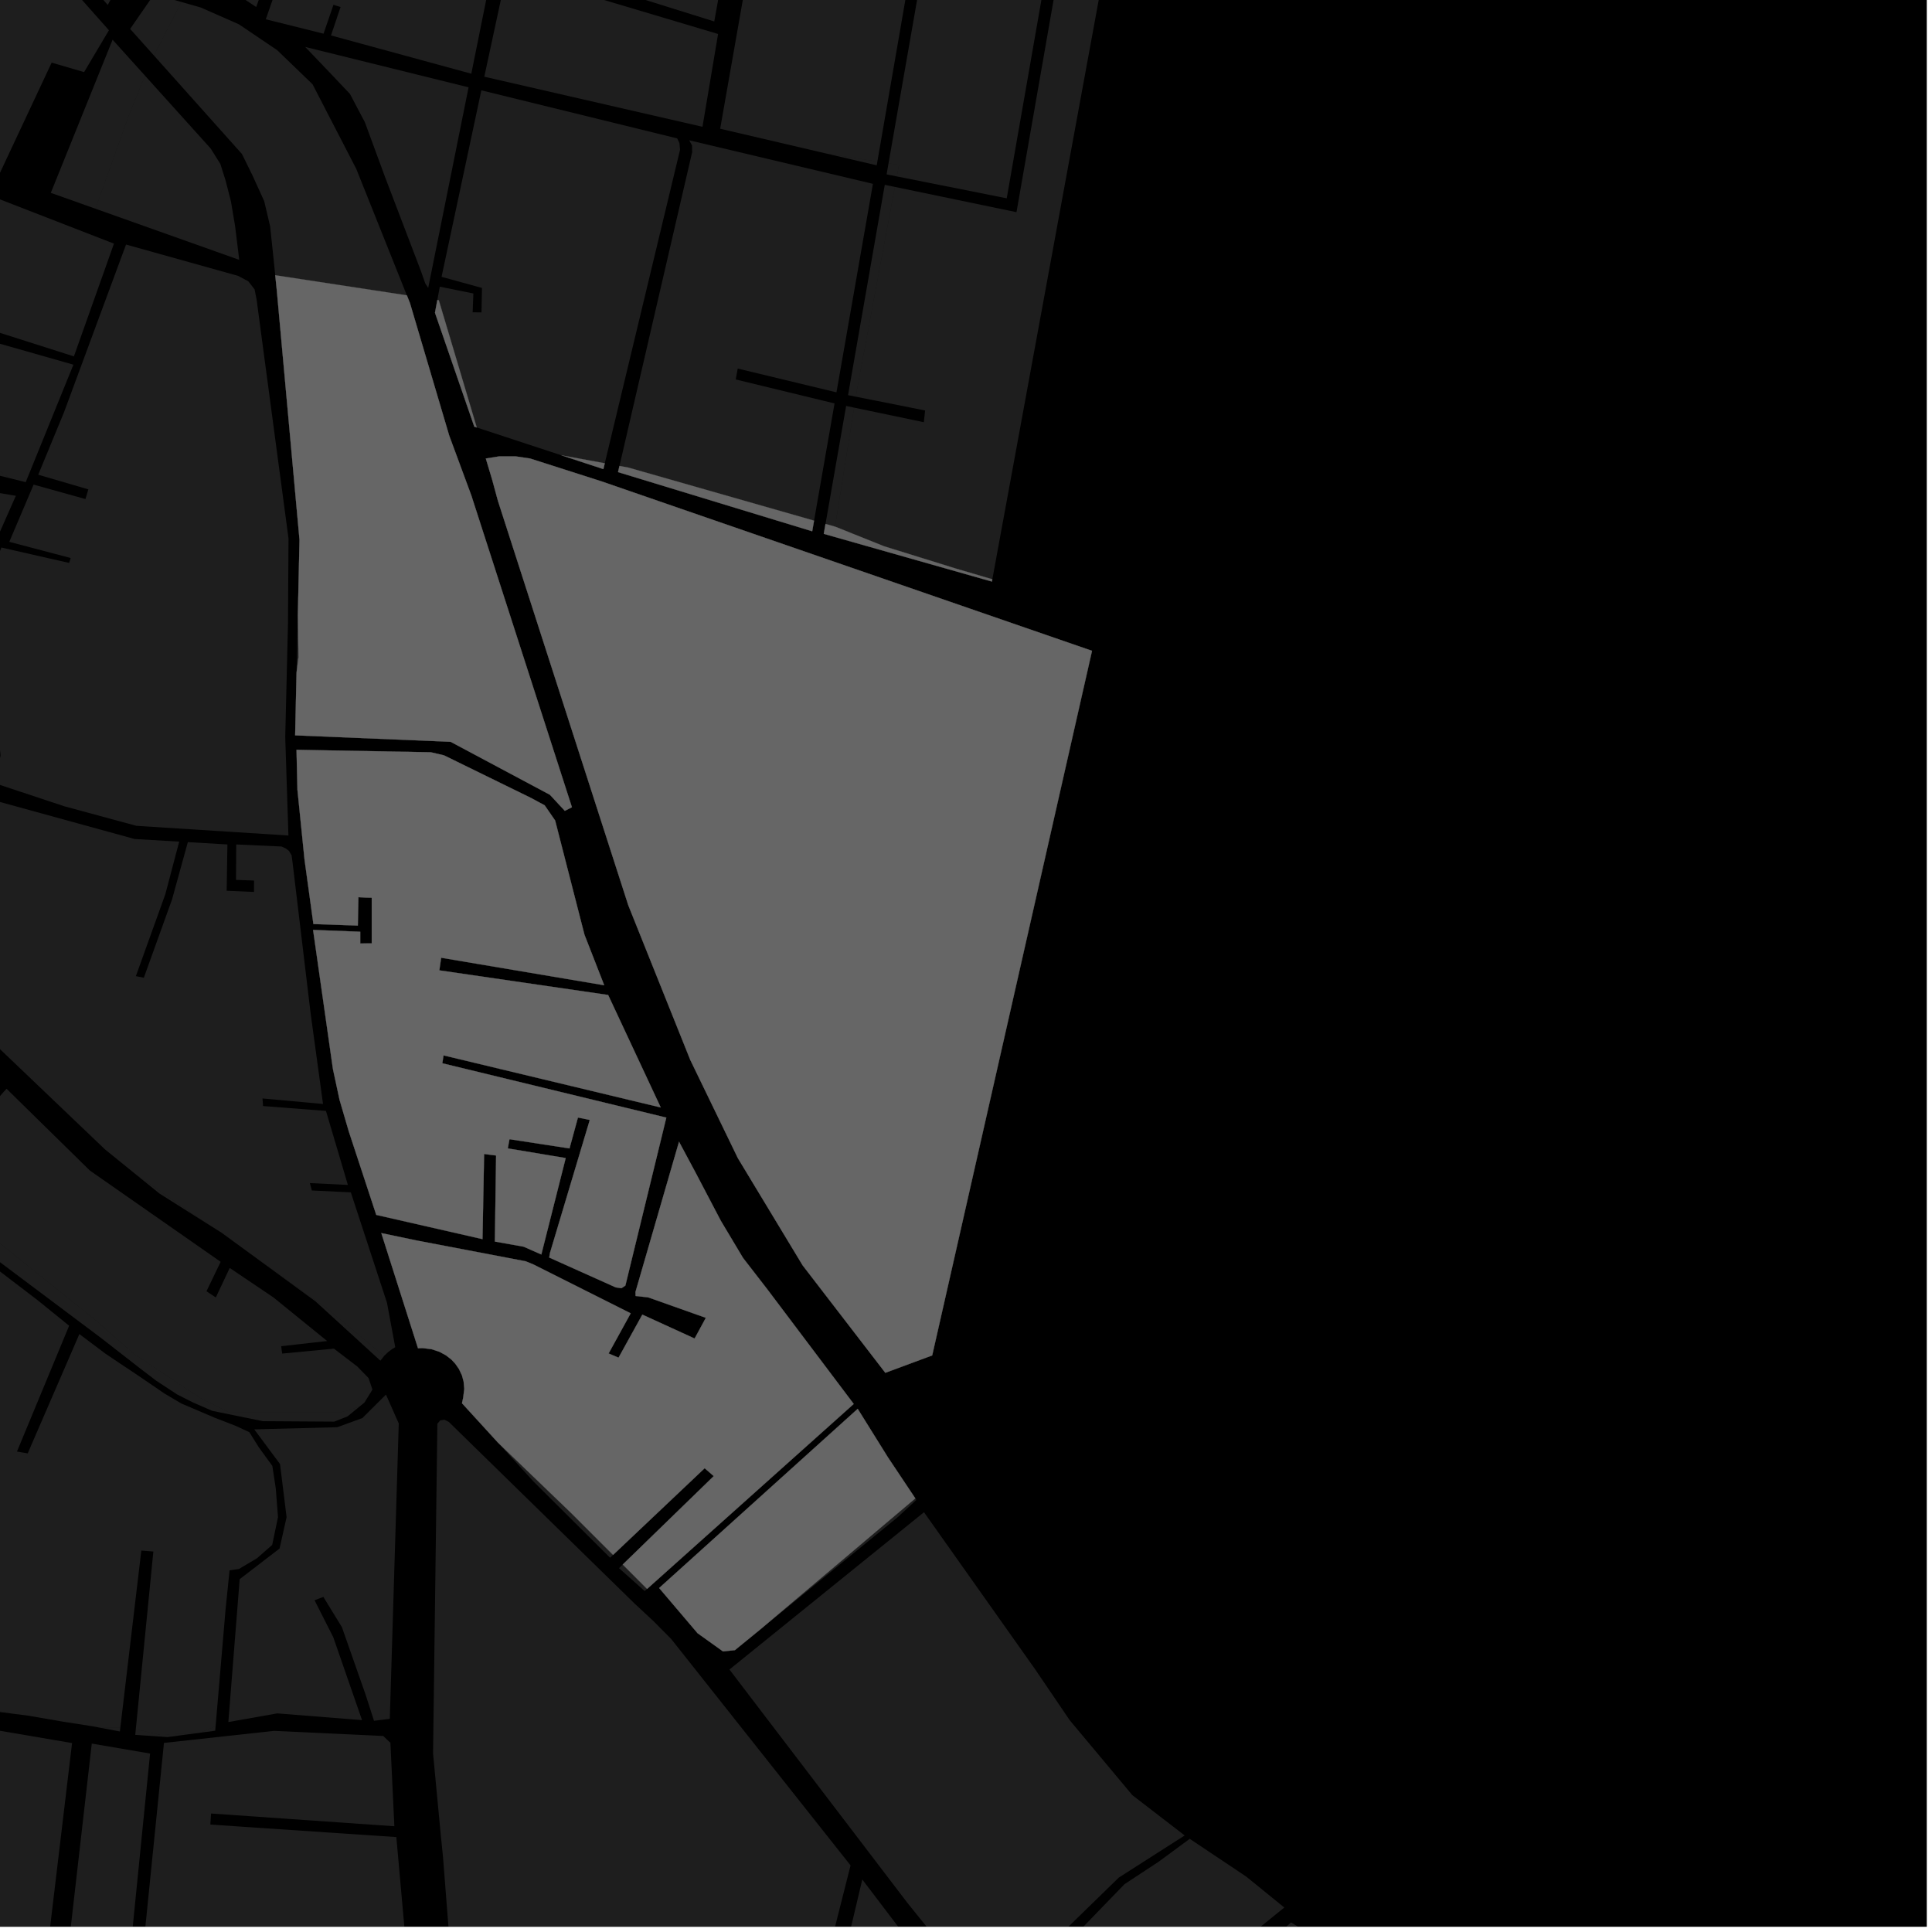 <?xml version="1.0" encoding="UTF-8"?>
<svg xmlns="http://www.w3.org/2000/svg" xmlns:xlink="http://www.w3.org/1999/xlink" width="361pt" height="361pt" viewBox="0 0 361 361" version="1.1">
<defs>
<clipPath id="clip1">
  <path d="M 24 323 L 78 323 L 78 360 L 24 360 Z M 24 323 "/>
</clipPath>
<clipPath id="clip2">
  <path d="M 0 322 L 14 322 L 14 360 L 0 360 Z M 0 322 "/>
</clipPath>
<clipPath id="clip3">
  <path d="M 5 325 L 29 325 L 29 360 L 5 360 Z M 5 325 "/>
</clipPath>
<clipPath id="clip4">
  <path d="M 80 265 L 277 265 L 277 360 L 80 360 Z M 80 265 "/>
</clipPath>
<clipPath id="clip5">
  <path d="M 185 343 L 240 343 L 240 360 L 185 360 Z M 185 343 "/>
</clipPath>
<clipPath id="clip6">
  <path d="M 199 359 L 269 359 L 269 360 L 199 360 Z M 199 359 "/>
</clipPath>
<clipPath id="clip7">
  <path d="M 136 282 L 222 282 L 222 360 L 136 360 Z M 136 282 "/>
</clipPath>
</defs>
<g id="surface700">
<path style="fill-rule:nonzero;fill:rgb(0%,0%,0%);fill-opacity:1;stroke-width:0.03;stroke-linecap:square;stroke-linejoin:miter;stroke:rgb(0%,0%,0%);stroke-opacity:1;stroke-miterlimit:10;" d="M 0 178 L 360 178 L 360 -182 L 0 -182 Z M 0 178 " transform="matrix(1,0,0,1,0,182)"/>
<path style=" stroke:none;fill-rule:nonzero;fill:rgb(39.999%,39.999%,39.999%);fill-opacity:0.3;" d="M 40.285 322.57 L 40.215 323.391 L 31.305 324.578 L 25.273 324.164 L 25.375 323.117 L 30.027 324.191 L 37.383 323.73 Z M 40.285 322.57 "/>
<path style=" stroke:none;fill-rule:nonzero;fill:rgb(39.999%,39.999%,39.999%);fill-opacity:0.3;" d="M 22.484 322.812 L 22.398 323.531 L 18.617 322.812 Z M 22.484 322.812 "/>
<path style=" stroke:none;fill-rule:nonzero;fill:rgb(39.999%,39.999%,39.999%);fill-opacity:0.3;" d="M 2.66 320.242 L -3.309 319.469 L -10.207 319.133 L -4.004 319.133 Z M 2.66 320.242 "/>
<g clip-path="url(#clip1)" clip-rule="nonzero">
<path style=" stroke:none;fill-rule:nonzero;fill:rgb(39.999%,39.999%,39.999%);fill-opacity:0.3;" d="M 24.969 381.711 L 30.637 325.668 L 51.199 323.418 L 71.609 324.375 L 72.949 325.648 L 73.688 341.242 L 39.441 338.859 L 39.371 339.891 L 39.305 340.926 L 74.059 343.266 L 77.723 384.352 Z M 24.969 381.711 "/>
</g>
<g clip-path="url(#clip2)" clip-rule="nonzero">
<path style=" stroke:none;fill-rule:nonzero;fill:rgb(39.999%,39.999%,39.999%);fill-opacity:0.3;" d="M -43.297 413 L -47.812 411.387 L -46.688 399.875 L -45.359 382.777 L -45.395 379.664 L -43.09 357.758 L -40.289 331.766 L -40.266 331.613 L -37.738 330.816 L -33.84 330.906 L -29.879 329.395 L -26.066 326.902 L -22.934 325.164 L -18.402 323.668 L -12.406 322.812 L -8.238 322.5 L -14.645 382.238 L -12.699 382.574 L -6.023 322.664 L -1.758 323.102 L 13.465 325.695 L 1.266 427.926 L -21.008 422.852 L -29.473 420.395 L -36.852 416.66 Z M -43.297 413 "/>
</g>
<g clip-path="url(#clip3)" clip-rule="nonzero">
<path style=" stroke:none;fill-rule:nonzero;fill:rgb(39.999%,39.999%,39.999%);fill-opacity:0.3;" d="M 17.535 432.617 L 5.355 428.809 L 17.148 325.793 L 28.043 327.656 Z M 17.535 432.617 "/>
</g>
<path style=" stroke:none;fill-rule:nonzero;fill:rgb(39.999%,39.999%,39.999%);fill-opacity:0.3;" d="M 48.375 270.453 L 50.887 273.906 L 51.531 278.121 L 51.945 283.477 L 50.859 288.676 L 48.004 291.176 L 44.648 293.164 L 42.895 293.426 L 42.145 300.762 L 40.285 322.57 L 37.383 323.73 L 30.027 324.191 L 25.375 323.117 L 28.656 289.906 L 27.586 289.82 L 26.406 289.73 L 22.484 322.812 L 18.617 322.812 L 17.328 322.566 L 11.859 321.715 L 5.344 320.59 L 2.66 320.242 L -4.004 319.133 L -10.207 319.133 L -13.199 318.988 L -11.859 310.316 L -11.055 306.461 L -9.914 301.184 L -12.996 298.512 L -18.828 296.156 L -30.086 293.27 L -32.391 293.156 L -24.234 278.207 L -25.156 263.488 L -26.535 249.234 L -24.234 234.52 L -18.387 222.82 L -14.84 225.184 L -9.93 229.539 L -3.484 234.918 L 7.027 242.945 L 12.918 247.719 L 3.172 271.223 L 4.168 271.395 L 5.176 271.57 L 14.832 249.273 L 19.656 252.902 L 22.48 254.805 L 25.211 256.621 L 28.129 258.605 L 30.715 260.375 L 33.863 262.238 L 40.148 264.918 L 44.156 266.473 L 46.598 267.617 Z M 48.375 270.453 "/>
<path style=" stroke:none;fill-rule:nonzero;fill:rgb(39.999%,39.999%,39.999%);fill-opacity:0.3;" d="M 67.129 262.863 L 64.941 264.656 L 62.457 265.637 L 49.109 265.551 L 39.656 263.621 L 36.035 262.043 L 33.102 260.559 L 29.148 257.961 L 25.863 255.449 L 18.891 250.012 L -4.617 232.383 L -14.031 224.023 L -13.492 221.508 L 17.609 246.477 L 24.969 252.914 L 37.383 261.191 L 42.902 263.949 L 63.594 263.949 Z M 67.129 262.863 "/>
<path style=" stroke:none;fill-rule:nonzero;fill:rgb(39.999%,39.999%,39.999%);fill-opacity:0.3;" d="M 63.016 266.68 L 67.711 264.969 L 71.598 261.098 L 72.211 260.789 L 74.508 265.977 L 72.836 321.168 L 69.887 321.535 L 68.285 316.57 L 63.891 304.047 L 60.422 298.391 L 59.594 298.699 L 58.77 299.008 L 62.273 305.918 L 67.648 321.41 L 51.805 320.152 L 42.668 321.77 L 44.785 295.07 L 52.238 289.348 L 53.551 283.484 L 52.32 273.559 L 47.508 267.082 Z M 63.016 266.68 "/>
<path style=" stroke:none;fill-rule:nonzero;fill:rgb(39.999%,39.999%,39.999%);fill-opacity:0.3;" d="M 23.551 45.695 L 23.641 45.719 L 22.891 47.477 Z M 23.551 45.695 "/>
<path style=" stroke:none;fill-rule:nonzero;fill:rgb(39.999%,39.999%,39.999%);fill-opacity:0.3;" d="M 9.492 36.035 L 21.039 7.422 L 27.102 14.145 L 24.047 21.609 L 17.836 39 Z M 9.492 36.035 "/>
<path style=" stroke:none;fill-rule:nonzero;fill:rgb(39.999%,39.999%,39.999%);fill-opacity:0.3;" d="M -10.883 69.207 L -5.926 62.547 L 13.719 68.141 L 4.805 90.094 L 1.754 89.336 L -0.324 87.828 L -4.355 87.828 L -10.699 86.258 L -11.328 87.828 L -31.133 87.828 L -31.906 89.355 L -32.684 89.371 L -41.117 107.215 L -53.145 130.309 L -70.074 104.336 L -60.84 97.789 L -55.984 90.941 L -44.648 81.961 L -40.789 77.457 L -32.992 58.996 Z M -10.883 69.207 "/>
<path style=" stroke:none;fill-rule:nonzero;fill:rgb(39.999%,39.999%,39.999%);fill-opacity:0.3;" d="M -19.93 29.52 L 21.293 45.523 L 13.809 66.594 L -7.754 59.723 L -11.848 66.066 L -31.266 56.496 Z M -19.93 29.52 "/>
<path style=" stroke:none;fill-rule:nonzero;fill:rgb(39.999%,39.999%,39.999%);fill-opacity:0.3;" d="M -3.332 -21.695 L 8.266 -7.961 L 20.355 5.656 L 15.711 13.473 L 9.652 11.703 L -0.352 33.035 L -18.566 26.402 L -12.383 5.668 Z M -3.332 -21.695 "/>
<path style=" stroke:none;fill-rule:nonzero;fill:rgb(39.999%,39.999%,39.999%);fill-opacity:0.3;" d="M 56.777 -16.828 L 92.066 -6.082 L 88.066 13.773 L 61.848 6.621 L 63.633 1.316 L 62.969 1.105 L 62.309 0.895 L 60.457 6.293 L 51.328 4.016 L 49.895 2.941 Z M 56.777 -16.828 "/>
<path style=" stroke:none;fill-rule:nonzero;fill:rgb(39.999%,39.999%,39.999%);fill-opacity:0.3;" d="M 201.598 -27.094 L 209.918 -25.164 L 185.422 108.242 L 178.559 106.223 L 165.223 102.082 L 156.027 98.402 L 159.598 76.168 L 172.621 78.891 L 172.754 77.68 L 172.859 76.699 L 159.926 74.125 L 160.164 72.652 L 167.211 34.926 L 189.934 39.645 Z M 201.598 -27.094 "/>
<path style=" stroke:none;fill-rule:nonzero;fill:rgb(39.999%,39.999%,39.999%);fill-opacity:0.3;" d="M 177.051 -32.574 L 186.078 -30.535 L 185.746 -25.305 L 186.621 -25.117 L 187.492 -24.934 L 187.82 -30.219 L 199.41 -27.602 L 188.109 37.055 L 167.578 32.965 L 167.98 30.805 L 166.027 30.504 Z M 177.051 -32.574 "/>
<path style=" stroke:none;fill-rule:nonzero;fill:rgb(39.999%,39.999%,39.999%);fill-opacity:0.3;" d="M 145.836 -40.051 L 174.887 -33.055 L 163.941 30.18 L 154.562 28.727 L 134.566 24.055 Z M 145.836 -40.051 "/>
<path style=" stroke:none;fill-rule:nonzero;fill:rgb(39.999%,39.999%,39.999%);fill-opacity:0.3;" d="M 94.742 -5.402 L 134.176 6.348 L 131.262 23.691 L 90.492 14.332 Z M 94.742 -5.402 "/>
<path style=" stroke:none;fill-rule:nonzero;fill:rgb(39.999%,39.999%,39.999%);fill-opacity:0.3;" d="M 99.863 -29.16 L 137.672 -19.387 L 133.461 4.008 L 94.996 -8.004 Z M 99.863 -29.16 "/>
<path style=" stroke:none;fill-rule:nonzero;fill:rgb(39.999%,39.999%,39.999%);fill-opacity:0.3;" d="M 28.801 -1.082 L 33.891 0.371 L 28.762 10.371 L 24.316 5.402 Z M 28.801 -1.082 "/>
<path style=" stroke:none;fill-rule:nonzero;fill:rgb(39.999%,39.999%,39.999%);fill-opacity:0.3;" d="M 2.785 -37.934 L 6.16 -33.859 L 7.152 -32.582 L 8.578 -31.379 L 10.082 -30.578 L 32.066 -23.836 L 27.992 -13.754 L 20.133 0.922 L 12.453 -7.844 L 1.977 -21.617 L -2.164 -28.977 L -5.07 -36.113 L -1.934 -36.902 Z M 2.785 -37.934 "/>
<path style=" stroke:none;fill-rule:nonzero;fill:rgb(39.999%,39.999%,39.999%);fill-opacity:0.3;" d="M 35.738 -23.113 L 54.582 -17.383 L 47.875 1.312 L 46.613 0.48 L 37.383 -6.441 L 36.262 -4.254 L 28.664 -5.91 Z M 35.738 -23.113 "/>
<path style=" stroke:none;fill-rule:nonzero;fill:rgb(39.999%,39.999%,39.999%);fill-opacity:0.3;" d="M 165.426 256.512 L 149.977 236.434 L 137.871 216.398 L 128.98 198.047 L 117.395 169.141 L 93.047 93.602 L 91.969 89.652 L 90.777 85.672 L 93.258 85.277 L 96.359 85.277 L 99.047 85.672 L 112.395 89.945 L 204.047 121.605 L 174.184 253.262 Z M 165.426 256.512 "/>
<path style=" stroke:none;fill-rule:nonzero;fill:rgb(39.999%,39.999%,39.999%);fill-opacity:0.3;" d="M 55.406 140.102 L 80.504 140.566 L 82.969 141.141 L 99.242 149.109 L 101.773 150.477 L 103.73 153.316 L 109.207 174.645 L 112.898 184.098 L 82.434 178.957 L 82.262 180.133 L 82.09 181.312 L 113.633 185.914 L 123.461 206.934 L 82.879 197.199 L 82.762 197.938 L 82.648 198.676 L 124.504 208.828 L 116.852 240.215 L 116.117 240.707 L 115.051 240.551 L 102.621 234.973 L 102.777 234.074 L 110.203 209.266 L 107.992 208.812 L 106.414 214.586 L 95.199 212.863 L 95.039 213.723 L 94.883 214.586 L 105.703 216.387 L 101.148 234.406 L 97.848 232.949 L 92.465 231.988 L 92.699 215.91 L 91.578 215.77 L 90.457 215.625 L 90.156 231.535 L 70.305 227.004 L 65.176 211.414 L 63.441 205.488 L 62.207 199.734 L 58.5 173.758 L 67.312 174.098 L 67.312 176.301 L 68.434 176.277 L 69.465 176.277 L 69.465 167.742 L 68.434 167.723 L 66.965 167.641 L 66.863 172.945 L 58.562 172.664 L 56.902 160.617 L 55.578 147.57 Z M 55.406 140.102 "/>
<path style=" stroke:none;fill-rule:nonzero;fill:rgb(39.999%,39.999%,39.999%);fill-opacity:0.3;" d="M 123.164 296.727 L 160.266 263.246 L 165.934 272.34 L 171.031 279.977 L 142.094 304.434 L 137.312 308.336 L 135.094 308.57 L 130.34 305.168 Z M 123.164 296.727 "/>
<path style=" stroke:none;fill-rule:nonzero;fill:rgb(39.999%,39.999%,39.999%);fill-opacity:0.3;" d="M 126.879 213.336 L 130.117 219.387 L 134.699 228.125 L 138.84 235.051 L 143.367 240.898 L 159.52 262.332 L 120.91 296.895 L 116.359 292.34 L 133.363 275.816 L 131.668 274.34 L 114.555 290.539 L 106.82 282.805 L 93.059 269.57 L 86.324 262.199 L 86.547 261.168 L 86.754 259.512 L 86.629 258.141 L 86.316 256.988 L 85.762 255.809 L 85.055 254.793 L 84.348 254.043 L 83.363 253.27 L 82.133 252.594 L 80.613 252.098 L 79.023 251.898 L 78.105 251.922 L 71.25 230.406 L 77.758 231.77 L 98.23 235.676 L 99.664 236.266 L 117.848 245.398 L 113.719 252.898 L 114.742 253.332 L 115.578 253.684 L 120.023 245.641 L 129.789 250.105 L 130.84 248.172 L 131.887 246.238 L 121.109 242.414 L 118.762 242.16 L 118.746 241.387 Z M 126.879 213.336 "/>
<path style=" stroke:none;fill-rule:nonzero;fill:rgb(39.999%,39.999%,39.999%);fill-opacity:0.3;" d="M 113.004 86.562 L 112.742 87.652 L 104.91 85.078 Z M 113.004 86.562 "/>
<path style=" stroke:none;fill-rule:nonzero;fill:rgb(39.999%,39.999%,39.999%);fill-opacity:0.3;" d="M 89.082 79.875 L 88.625 79.727 L 81.277 58.438 L 81.719 56.055 L 81.988 56.098 Z M 89.082 79.875 "/>
<path style=" stroke:none;fill-rule:nonzero;fill:rgb(39.999%,39.999%,39.999%);fill-opacity:0.3;" d="M 152.109 97.285 L 151.762 99.27 L 115.484 88.215 L 115.75 87.066 L 117.398 87.367 Z M 152.109 97.285 "/>
<path style=" stroke:none;fill-rule:nonzero;fill:rgb(39.999%,39.999%,39.999%);fill-opacity:0.3;" d="M 185.422 108.242 L 185.344 108.668 L 153.926 99.75 L 154.25 97.898 L 156.027 98.402 L 165.223 102.082 L 178.559 106.223 Z M 185.422 108.242 "/>
<path style=" stroke:none;fill-rule:nonzero;fill:rgb(39.999%,39.999%,39.999%);fill-opacity:0.3;" d="M 76.023 55.188 L 76.594 56.609 L 83.934 81.387 L 88.07 92.578 L 106.867 150.836 L 105.539 151.508 L 102.746 148.5 L 84.195 138.605 L 55.148 137.402 L 55.41 125.719 L 55.777 122.777 L 55.652 114.926 L 55.965 100.891 L 51.723 54.262 L 51.43 51.43 Z M 76.023 55.188 "/>
<g clip-path="url(#clip4)" clip-rule="nonzero">
<path style=" stroke:none;fill-rule:nonzero;fill:rgb(39.999%,39.999%,39.999%);fill-opacity:0.3;" d="M 81.723 266.027 L 82.266 265.402 L 83.039 265.273 L 83.855 265.684 L 118.586 299.641 L 122.105 302.914 L 125.422 306.258 L 158.93 348.555 L 152.371 374.496 L 153.863 375.055 L 155.352 375.613 L 161.121 351.184 L 186.695 384.84 L 210.156 415.18 L 276.887 498.566 L 254.359 579.051 L 195.684 494.23 L 188.141 529.773 L 184.25 557.184 L 104.66 545.02 L 92.719 481.406 L 89.977 436.09 L 85.898 386.984 L 82.773 346.93 L 82.348 342.734 L 80.918 327.629 Z M 81.723 266.027 "/>
</g>
<path style=" stroke:none;fill-rule:nonzero;fill:rgb(39.999%,39.999%,39.999%);fill-opacity:0.3;" d="M 120.91 296.895 L 120.461 297.297 L 115.664 293.016 L 116.359 292.34 Z M 120.91 296.895 "/>
<path style=" stroke:none;fill-rule:nonzero;fill:rgb(39.999%,39.999%,39.999%);fill-opacity:0.3;" d="M 114.555 290.539 L 113.992 291.07 L 99.727 276.867 L 93.059 269.57 L 106.82 282.805 Z M 114.555 290.539 "/>
<path style=" stroke:none;fill-rule:nonzero;fill:rgb(39.999%,39.999%,39.999%);fill-opacity:0.3;" d="M 71.773 253.367 L 71.078 254.25 L 58.961 243.172 L 46.562 234.109 L 61.297 244.637 Z M 71.773 253.367 "/>
<path style=" stroke:none;fill-rule:nonzero;fill:rgb(39.999%,39.999%,39.999%);fill-opacity:0.3;" d="M 38.621 228.586 L 29.777 223.004 L 25.188 219.285 Z M 38.621 228.586 "/>
<path style=" stroke:none;fill-rule:nonzero;fill:rgb(39.999%,39.999%,39.999%);fill-opacity:0.3;" d="M 1.219 203.43 L 16.797 218.723 L 41.23 235.773 L 38.582 241.277 L 40.324 242.434 L 42.926 236.922 L 51.102 242.434 L 61.129 250.574 L 52.535 251.543 L 52.629 252.23 L 52.727 252.918 L 62.402 252 L 66.758 255.332 L 68.859 257.488 L 69.594 259.648 L 68.105 262.059 L 67.129 262.863 L 63.594 263.949 L 42.902 263.949 L 37.383 261.191 L 24.969 252.914 L 17.609 246.477 L -13.492 221.508 L -13.051 219.469 Z M 1.219 203.43 "/>
<path style=" stroke:none;fill-rule:nonzero;fill:rgb(39.999%,39.999%,39.999%);fill-opacity:0.3;" d="M 71.598 261.098 L 72.117 260.578 L 72.211 260.789 Z M 71.598 261.098 "/>
<path style=" stroke:none;fill-rule:nonzero;fill:rgb(39.999%,39.999%,39.999%);fill-opacity:0.3;" d="M 171.031 279.977 L 171.223 280.266 L 167.766 283.465 L 142.094 304.434 Z M 171.031 279.977 "/>
<g clip-path="url(#clip5)" clip-rule="nonzero">
<path style=" stroke:none;fill-rule:nonzero;fill:rgb(39.999%,39.999%,39.999%);fill-opacity:0.3;" d="M 222.305 343.59 L 232.871 350.652 L 239.973 356.426 L 238.758 357.41 L 230.262 364.297 L 220.879 373.023 L 212.699 380.633 L 208.512 384.023 L 205.469 386.492 L 203.727 387.906 L 198.551 392.098 L 198.137 391.551 L 185.766 375.699 L 202.316 360.121 L 210.125 352.059 L 216.52 347.852 Z M 222.305 343.59 "/>
</g>
<g clip-path="url(#clip6)" clip-rule="nonzero">
<path style=" stroke:none;fill-rule:nonzero;fill:rgb(39.999%,39.999%,39.999%);fill-opacity:0.3;" d="M 199.684 396.582 L 241.234 359.211 L 259 370.031 L 268.117 375.16 L 218.887 419.582 L 202.176 399.605 Z M 199.684 396.582 "/>
</g>
<g clip-path="url(#clip7)" clip-rule="nonzero">
<path style=" stroke:none;fill-rule:nonzero;fill:rgb(39.999%,39.999%,39.999%);fill-opacity:0.3;" d="M 136.297 311.953 L 172.652 282.562 L 193.422 311.918 L 199.875 321.422 L 211.578 335.426 L 221.363 342.961 L 209.051 350.832 L 184.801 374.461 L 169.555 355.562 Z M 136.297 311.953 "/>
</g>
<path style=" stroke:none;fill-rule:nonzero;fill:rgb(39.999%,39.999%,39.999%);fill-opacity:0.3;" d="M -0.754 149.645 L 25.145 156.77 L 33.484 157.262 L 30.887 167.102 L 25.387 182.395 L 26.879 182.691 L 32.145 168.07 L 35.098 157.355 L 42.492 157.789 L 42.355 166.441 L 47.465 166.664 L 47.465 165.598 L 47.469 164.531 L 44.098 164.41 L 44.141 157.789 L 52.602 158.172 L 53.363 158.52 L 53.984 158.977 L 54.492 159.832 L 54.648 161.012 L 58.047 189.391 L 60.359 206.281 L 49.051 205.25 L 49.102 205.961 L 49.148 206.668 L 60.906 207.578 L 65.004 221.41 L 57.902 221.062 L 58.086 221.754 L 58.266 222.445 L 65.551 222.793 L 72.312 243.441 L 73.852 251.73 L 73.215 252.117 L 72.559 252.609 L 71.812 253.316 L 71.773 253.367 L 61.297 244.637 L 46.562 234.109 L 41.371 230.316 L 38.621 228.586 L 25.188 219.285 L 19.629 214.777 L -12.523 184.082 Z M -0.754 149.645 "/>
<path style=" stroke:none;fill-rule:nonzero;fill:rgb(39.999%,39.999%,39.999%);fill-opacity:0.3;" d="M 23.641 45.719 L 44.5 51.551 L 46.41 52.574 L 47.574 54.074 L 47.945 55.957 L 53.91 100.609 L 53.812 116.445 L 53.297 137.707 L 53.895 156.117 L 25.488 154.309 L 12.031 150.66 L -0.98 146.344 L 0.102 141.156 L -0.328 136.895 L -1.129 121.32 L -1.484 116.117 L -1.41 110.621 L -1.578 106.812 L 0.262 102.309 L 12.918 105.184 L 13.062 104.723 L 13.207 104.266 L 1.738 101.242 L 6.281 90.551 L 15.969 93.25 L 16.238 92.344 L 16.504 91.438 L 7.145 88.703 L 11.969 77.012 L 22.891 47.477 Z M 23.641 45.719 "/>
<path style=" stroke:none;fill-rule:nonzero;fill:rgb(39.999%,39.999%,39.999%);fill-opacity:0.3;" d="M -24.086 91.57 L -9.609 90.996 L -10.594 104.887 L -8.441 105.18 L -5.781 105.543 L -3.324 99.387 L -6.895 99.23 L -6.656 91 L 2.961 92.645 L -3.5 107.266 L -4.051 111.531 L -4.051 117.074 L -3.66 122.164 L -2.082 138.77 L -1.852 141.953 L -2.797 146.371 L -15.625 141.316 L -16.039 142.629 L -2.801 148.988 L -14.285 182.371 L -23.785 171.574 L -29.371 164.773 L -45.258 142.82 L -52.367 132.703 L -40.141 107.719 L -32.613 91.906 L -25.352 91.621 L -31.051 113.535 L -29.168 114.012 Z M -24.086 91.57 "/>
<path style=" stroke:none;fill-rule:nonzero;fill:rgb(39.999%,39.999%,39.999%);fill-opacity:0.3;" d="M 55.41 125.719 L 55.652 114.926 L 55.777 122.777 Z M 55.41 125.719 "/>
<path style=" stroke:none;fill-rule:nonzero;fill:rgb(39.999%,39.999%,39.999%);fill-opacity:0.3;" d="M 27.102 14.145 L 39.375 27.762 L 41.172 30.625 L 42.164 33.77 L 43.156 37.648 L 43.93 42.262 L 44.703 48.555 L 17.836 39 L 24.047 21.609 Z M 27.102 14.145 "/>
<path style=" stroke:none;fill-rule:nonzero;fill:rgb(39.999%,39.999%,39.999%);fill-opacity:0.3;" d="M 1.754 89.336 L -4.355 87.828 L -0.324 87.828 Z M 1.754 89.336 "/>
<path style=" stroke:none;fill-rule:nonzero;fill:rgb(39.999%,39.999%,39.999%);fill-opacity:0.3;" d="M 51.328 4.016 L 49.664 3.602 L 49.895 2.941 Z M 51.328 4.016 "/>
<path style=" stroke:none;fill-rule:nonzero;fill:rgb(39.999%,39.999%,39.999%);fill-opacity:0.3;" d="M 89.941 16.879 L 126.535 25.859 L 126.953 26.738 L 127.07 27.98 L 113.004 86.562 L 104.91 85.078 L 89.082 79.875 L 81.988 56.098 L 81.719 56.055 L 82.176 53.57 L 88.453 54.836 L 88.316 58.352 L 89.141 58.363 L 89.969 58.375 L 90.059 53.805 L 82.508 51.727 Z M 89.941 16.879 "/>
<path style=" stroke:none;fill-rule:nonzero;fill:rgb(39.999%,39.999%,39.999%);fill-opacity:0.3;" d="M 128.781 26.215 L 163.109 34.348 L 156.297 73.312 L 137.848 68.867 L 137.66 69.887 L 137.473 70.902 L 155.938 75.383 L 152.109 97.285 L 117.398 87.367 L 115.75 87.066 L 129.332 28.422 L 129.309 27.184 Z M 128.781 26.215 "/>
<path style=" stroke:none;fill-rule:nonzero;fill:rgb(39.999%,39.999%,39.999%);fill-opacity:0.3;" d="M 154.25 97.898 L 158.102 75.855 L 159.598 76.168 L 156.027 98.402 Z M 154.25 97.898 "/>
<path style=" stroke:none;fill-rule:nonzero;fill:rgb(39.999%,39.999%,39.999%);fill-opacity:0.3;" d="M 159.926 74.125 L 158.457 73.836 L 165.324 34.535 L 167.211 34.926 L 160.164 72.652 Z M 159.926 74.125 "/>
<path style=" stroke:none;fill-rule:nonzero;fill:rgb(39.999%,39.999%,39.999%);fill-opacity:0.3;" d="M 167.578 32.965 L 165.664 32.586 L 166.027 30.504 L 167.98 30.805 Z M 167.578 32.965 "/>
<path style=" stroke:none;fill-rule:nonzero;fill:rgb(39.999%,39.999%,39.999%);fill-opacity:0.3;" d="M 163.941 30.18 L 163.816 30.891 L 154.562 28.727 Z M 163.941 30.18 "/>
<path style=" stroke:none;fill-rule:nonzero;fill:rgb(39.999%,39.999%,39.999%);fill-opacity:0.3;" d="M 57.031 8.773 L 87.555 16.316 L 80.008 53.805 L 79.453 52.934 L 78.66 50.668 L 71.992 33.195 L 68.18 22.844 L 65.395 17.559 L 61.91 13.875 Z M 57.031 8.773 "/>
<path style=" stroke:none;fill-rule:nonzero;fill:rgb(39.999%,39.999%,39.999%);fill-opacity:0.3;" d="M 33.891 0.371 L 37.504 1.398 L 44.637 4.539 L 51.781 9.363 L 58.398 15.742 L 66.566 31.547 L 76.023 55.188 L 51.43 51.43 L 51.031 47.562 L 50.477 42.309 L 49.367 37.582 L 47.152 32.723 L 45.215 28.781 L 28.762 10.371 Z M 33.891 0.371 "/>
<path style=" stroke:none;fill-rule:nonzero;fill:rgb(39.999%,39.999%,39.999%);fill-opacity:0.3;" d="M 46.613 0.48 L 41.008 -3.219 L 36.262 -4.254 L 37.383 -6.441 Z M 46.613 0.48 "/>
<path style="fill-rule:nonzero;fill:rgb(39.999%,39.999%,39.999%);fill-opacity:1;stroke-width:0.03;stroke-linecap:square;stroke-linejoin:miter;stroke:rgb(39.999%,39.999%,39.999%);stroke-opacity:1;stroke-miterlimit:3.239;" d="M 239.426 269.512 L 223.977 249.434 L 211.871 229.398 L 202.98 211.047 L 191.395 182.141 L 167.047 106.602 L 165.969 102.652 L 164.777 98.672 L 167.258 98.277 L 170.359 98.277 L 173.047 98.672 L 186.395 102.945 L 278.047 134.605 L 248.184 266.262 Z M 239.426 269.512 " transform="matrix(1,0,0,1,-74,-13)"/>
<path style="fill-rule:nonzero;fill:rgb(39.999%,39.999%,39.999%);fill-opacity:1;stroke-width:0.03;stroke-linecap:square;stroke-linejoin:miter;stroke:rgb(39.999%,39.999%,39.999%);stroke-opacity:1;stroke-miterlimit:3.239;" d="M 129.406 153.102 L 154.504 153.566 L 156.969 154.141 L 173.242 162.109 L 175.773 163.477 L 177.73 166.316 L 183.207 187.645 L 186.898 197.098 L 156.434 191.957 L 156.262 193.133 L 156.09 194.312 L 187.633 198.914 L 197.461 219.934 L 156.879 210.199 L 156.762 210.938 L 156.648 211.676 L 198.504 221.828 L 190.852 253.215 L 190.117 253.707 L 189.051 253.551 L 176.621 247.973 L 176.777 247.074 L 184.203 222.266 L 181.992 221.812 L 180.414 227.586 L 169.199 225.863 L 169.039 226.723 L 168.883 227.586 L 179.703 229.387 L 175.148 247.406 L 171.848 245.949 L 166.465 244.988 L 166.699 228.91 L 165.578 228.77 L 164.457 228.625 L 164.156 244.535 L 144.305 240.004 L 139.176 224.414 L 137.441 218.488 L 136.207 212.734 L 132.5 186.758 L 141.312 187.098 L 141.312 189.301 L 142.434 189.277 L 143.465 189.277 L 143.465 180.742 L 142.434 180.723 L 140.965 180.641 L 140.863 185.945 L 132.562 185.664 L 130.902 173.617 L 129.578 160.57 Z M 129.406 153.102 " transform="matrix(1,0,0,1,-74,-13)"/>
<path style="fill-rule:nonzero;fill:rgb(39.999%,39.999%,39.999%);fill-opacity:1;stroke-width:0.03;stroke-linecap:square;stroke-linejoin:miter;stroke:rgb(39.999%,39.999%,39.999%);stroke-opacity:1;stroke-miterlimit:3.239;" d="M 197.164 309.727 L 234.266 276.246 L 239.934 285.34 L 245.031 292.977 L 216.094 317.434 L 211.312 321.336 L 209.094 321.57 L 204.34 318.168 Z M 197.164 309.727 " transform="matrix(1,0,0,1,-74,-13)"/>
<path style="fill-rule:nonzero;fill:rgb(39.999%,39.999%,39.999%);fill-opacity:1;stroke-width:0.03;stroke-linecap:square;stroke-linejoin:miter;stroke:rgb(39.999%,39.999%,39.999%);stroke-opacity:1;stroke-miterlimit:3.239;" d="M 200.879 226.336 L 204.117 232.387 L 208.699 241.125 L 212.84 248.051 L 217.367 253.898 L 233.52 275.332 L 194.91 309.895 L 190.359 305.34 L 207.363 288.816 L 205.668 287.34 L 188.555 303.539 L 180.82 295.805 L 167.059 282.57 L 160.324 275.199 L 160.547 274.168 L 160.754 272.512 L 160.629 271.141 L 160.316 269.988 L 159.762 268.809 L 159.055 267.793 L 158.348 267.043 L 157.363 266.27 L 156.133 265.594 L 154.613 265.098 L 153.023 264.898 L 152.105 264.922 L 145.25 243.406 L 151.758 244.77 L 172.23 248.676 L 173.664 249.266 L 191.848 258.398 L 187.719 265.898 L 188.742 266.332 L 189.578 266.684 L 194.023 258.641 L 203.789 263.105 L 204.84 261.172 L 205.887 259.238 L 195.109 255.414 L 192.762 255.16 L 192.746 254.387 Z M 200.879 226.336 " transform="matrix(1,0,0,1,-74,-13)"/>
<path style="fill-rule:nonzero;fill:rgb(39.999%,39.999%,39.999%);fill-opacity:1;stroke-width:0.03;stroke-linecap:square;stroke-linejoin:miter;stroke:rgb(39.999%,39.999%,39.999%);stroke-opacity:1;stroke-miterlimit:3.239;" d="M 187.004 99.562 L 186.742 100.652 L 178.91 98.078 Z M 187.004 99.562 " transform="matrix(1,0,0,1,-74,-13)"/>
<path style="fill-rule:nonzero;fill:rgb(39.999%,39.999%,39.999%);fill-opacity:1;stroke-width:0.03;stroke-linecap:square;stroke-linejoin:miter;stroke:rgb(39.999%,39.999%,39.999%);stroke-opacity:1;stroke-miterlimit:3.239;" d="M 163.082 92.875 L 162.625 92.727 L 155.277 71.438 L 155.719 69.055 L 155.988 69.098 Z M 163.082 92.875 " transform="matrix(1,0,0,1,-74,-13)"/>
<path style="fill-rule:nonzero;fill:rgb(39.999%,39.999%,39.999%);fill-opacity:1;stroke-width:0.03;stroke-linecap:square;stroke-linejoin:miter;stroke:rgb(39.999%,39.999%,39.999%);stroke-opacity:1;stroke-miterlimit:3.239;" d="M 226.109 110.285 L 225.762 112.27 L 189.484 101.215 L 189.75 100.066 L 191.398 100.367 Z M 226.109 110.285 " transform="matrix(1,0,0,1,-74,-13)"/>
<path style="fill-rule:nonzero;fill:rgb(39.999%,39.999%,39.999%);fill-opacity:1;stroke-width:0.03;stroke-linecap:square;stroke-linejoin:miter;stroke:rgb(39.999%,39.999%,39.999%);stroke-opacity:1;stroke-miterlimit:3.239;" d="M 259.422 121.242 L 259.344 121.668 L 227.926 112.75 L 228.25 110.898 L 230.027 111.402 L 239.223 115.082 L 252.559 119.223 Z M 259.422 121.242 " transform="matrix(1,0,0,1,-74,-13)"/>
<path style="fill-rule:nonzero;fill:rgb(39.999%,39.999%,39.999%);fill-opacity:1;stroke-width:0.03;stroke-linecap:square;stroke-linejoin:miter;stroke:rgb(39.999%,39.999%,39.999%);stroke-opacity:1;stroke-miterlimit:3.239;" d="M 150.023 68.188 L 150.594 69.609 L 157.934 94.387 L 162.07 105.578 L 180.867 163.836 L 179.539 164.508 L 176.746 161.5 L 158.195 151.605 L 129.148 150.402 L 129.41 138.719 L 129.777 135.777 L 129.652 127.926 L 129.965 113.891 L 125.723 67.262 L 125.43 64.43 Z M 150.023 68.188 " transform="matrix(1,0,0,1,-74,-13)"/>
</g>
</svg>
